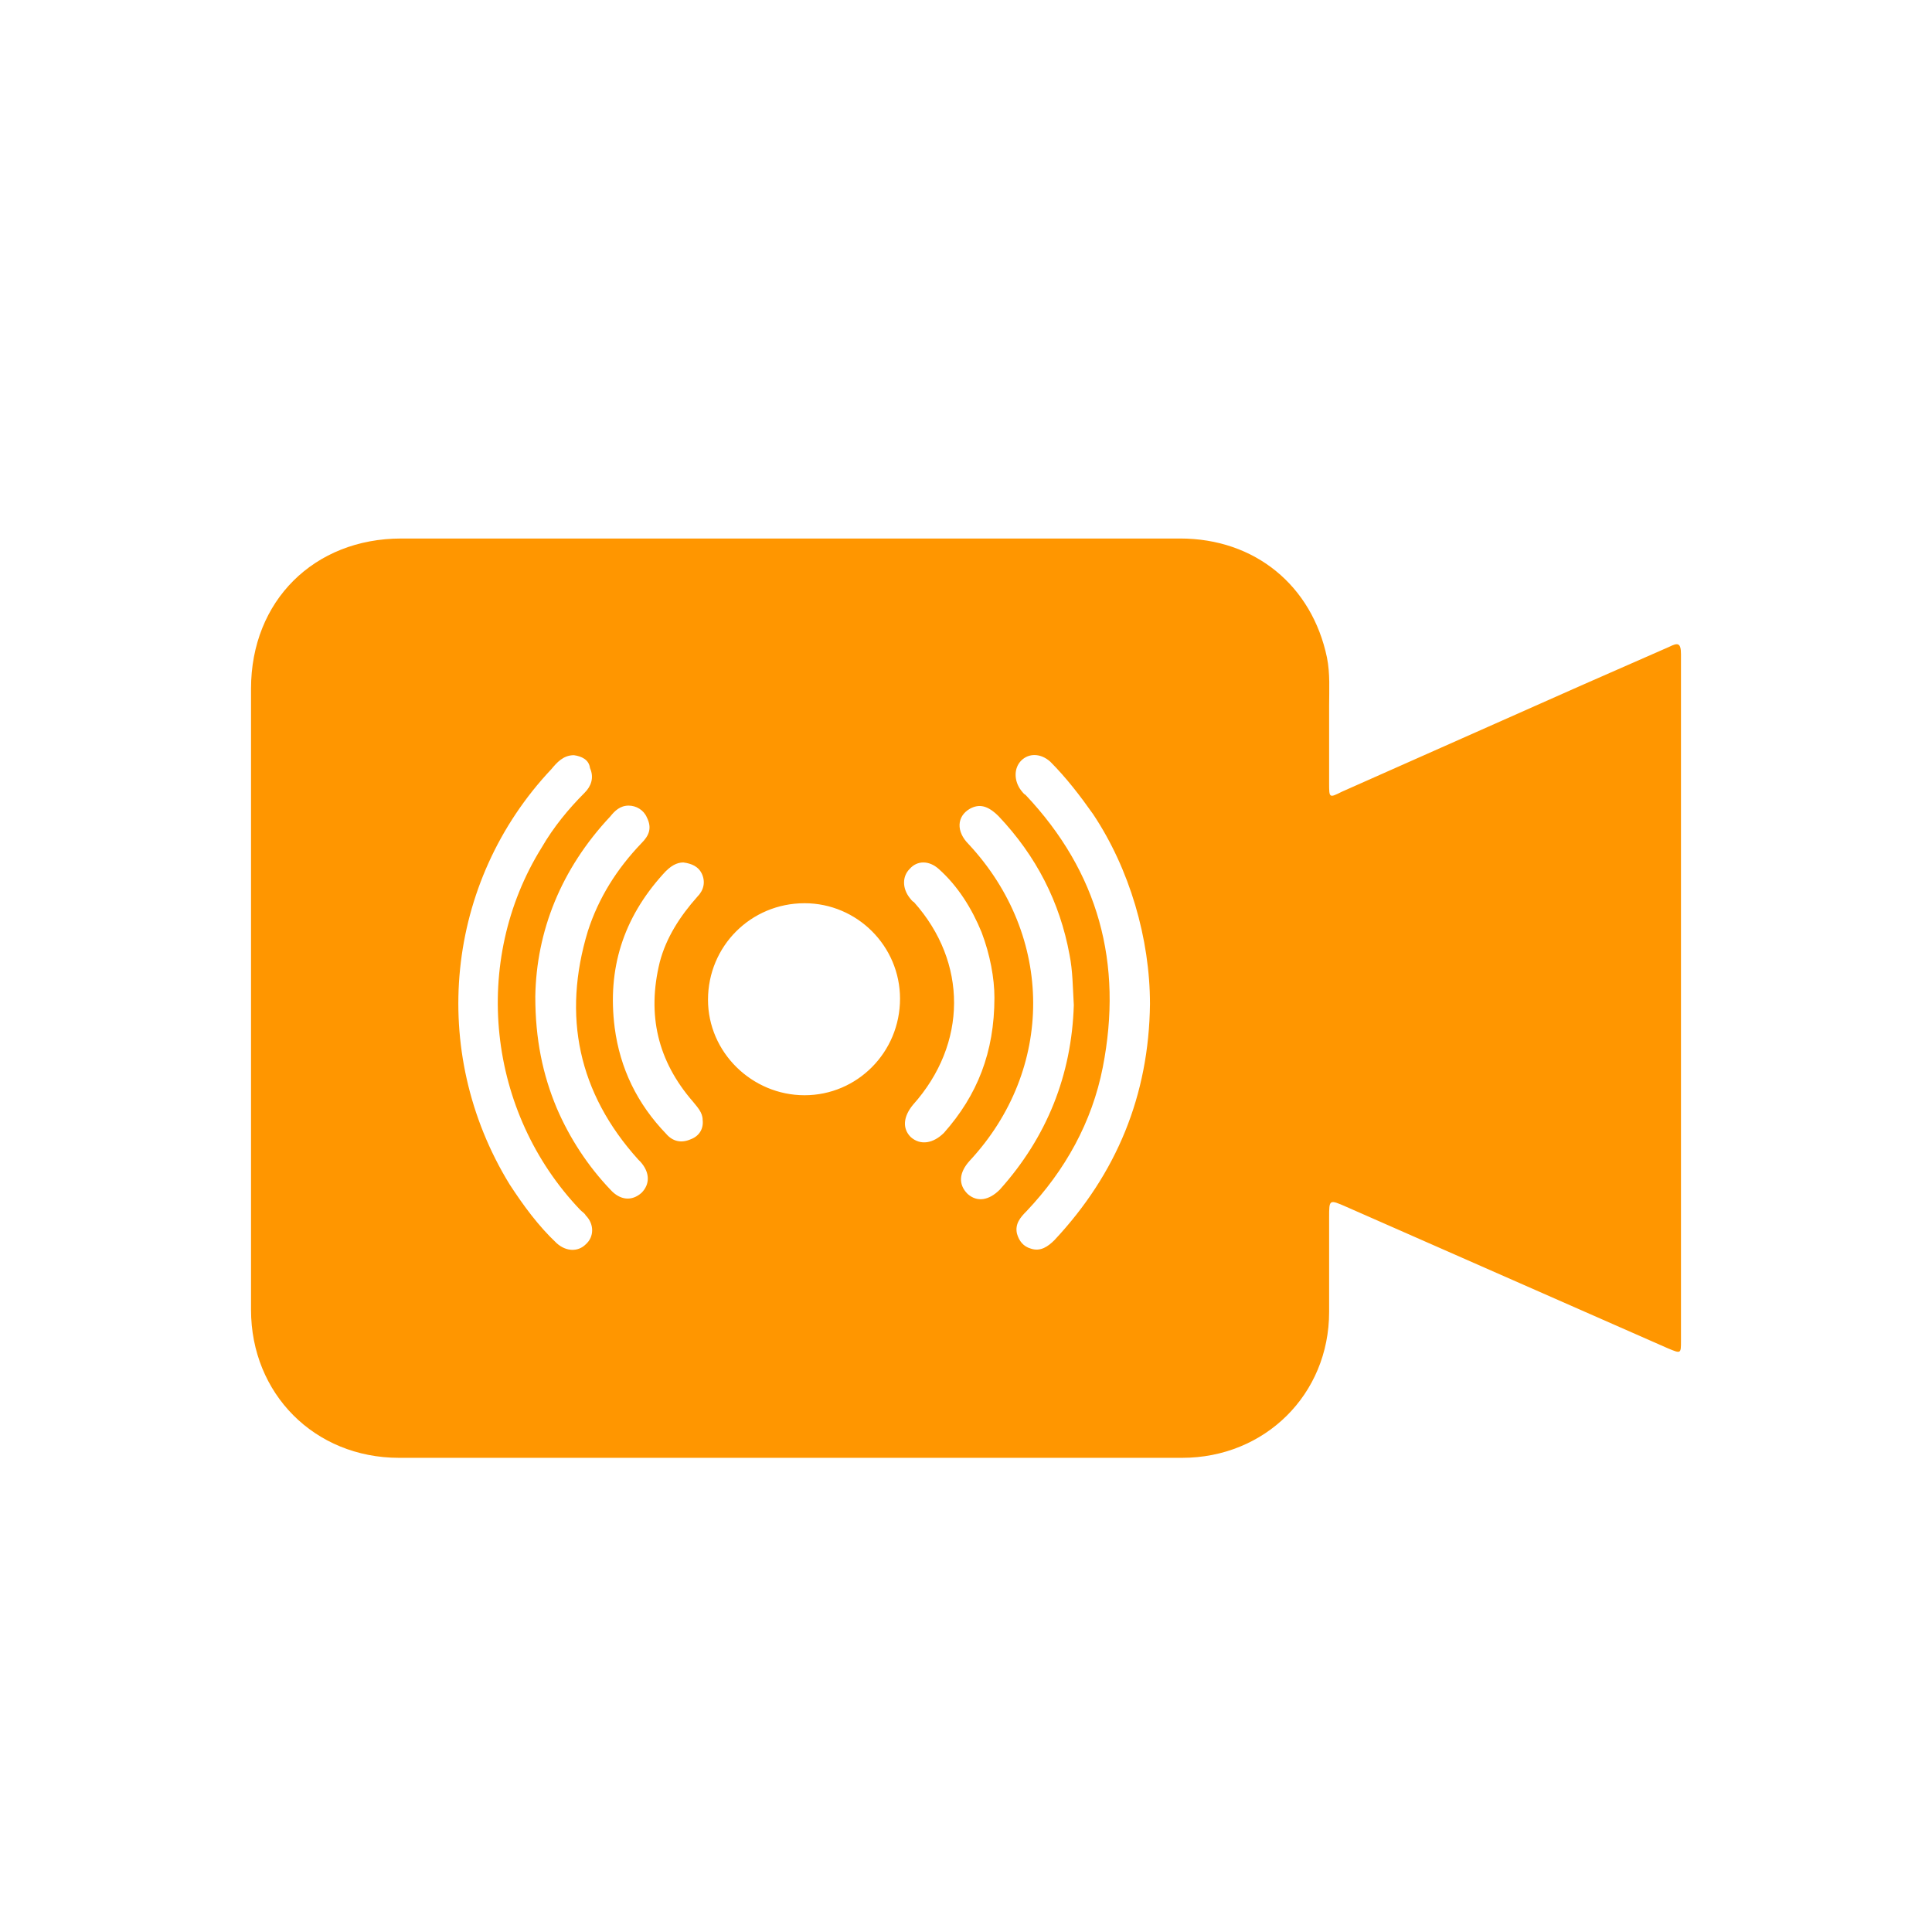 <?xml version="1.0" encoding="utf-8"?>
<!-- Generator: Adobe Illustrator 23.0.6, SVG Export Plug-In . SVG Version: 6.00 Build 0)  -->
<svg version="1.1" id="Layer_1" xmlns="http://www.w3.org/2000/svg" xmlns:xlink="http://www.w3.org/1999/xlink" x="0px" y="0px"
	 viewBox="0 0 180.1 177.9" style="enable-background:new 0 0 180.1 177.9;" xml:space="preserve">
<style type="text/css">
	.st0{fill:#FF9600;}
</style>
<path class="st0" d="M73.8,50.2c12.1,0,24.1,0,36.2,0c7,0,12.3,4.4,13.7,11.1c0.3,1.5,0.2,3,0.2,4.5c0,2.4,0,4.8,0,7.2
	c0,1.4,0,1.4,1.2,0.8c7.4-3.3,14.9-6.6,22.3-9.9c2.7-1.2,5.5-2.4,8.2-3.6c0.8-0.4,1.1-0.4,1.1,0.7c0,21.3,0,42.7,0,64
	c0,1.2,0,1.2-1.2,0.7c-10-4.4-20-8.8-30-13.2c-1.6-0.7-1.6-0.7-1.6,1c0,2.9,0,5.9,0,8.8c0,7.7-6,13.6-13.7,13.6c-24.3,0-48.7,0-73,0
	c-7.9,0-13.8-6-13.8-13.8c0-19.3,0-38.6,0-57.9c0-8.2,5.9-14,14-14C49.6,50.2,61.7,50.2,73.8,50.2C73.8,50.2,73.8,50.2,73.8,50.2z
	 M66,93.2c0,4.9,4.1,8.9,9,8.9c4.9,0,8.9-4,8.9-9c0-4.9-4-8.9-8.9-8.9C70,84.2,66,88.2,66,93.2z M53.5,70.4c-1,0-1.6,0.7-2.1,1.3
	c-9.9,10.5-11.5,26.3-3.9,38.7c1.3,2,2.7,3.9,4.4,5.5c0.9,0.8,2,0.8,2.7,0.1c0.8-0.7,0.8-1.9,0-2.7c-0.1-0.2-0.3-0.3-0.5-0.5
	c-8.7-9.1-10.2-23.2-3.6-33.8c1.1-1.9,2.5-3.6,4-5.1c0.6-0.6,0.9-1.4,0.5-2.3C54.9,70.8,54.2,70.5,53.5,70.4z M107.2,93.6
	c0-6.1-1.9-12.6-5.3-17.7c-1.2-1.7-2.5-3.4-4-4.9c-0.9-0.8-2-0.8-2.7-0.1c-0.7,0.7-0.7,1.9,0,2.8c0.1,0.1,0.2,0.3,0.4,0.4
	c6.8,7.2,9.1,15.7,7.2,25.4c-1,5.1-3.5,9.6-7.1,13.4c-0.6,0.6-1.1,1.2-0.9,2.1c0.2,0.7,0.6,1.2,1.3,1.4c0.9,0.3,1.6-0.2,2.2-0.8
	C104.1,109.4,107.1,102.1,107.2,93.6z M100.1,93.7c-0.1-1.7-0.1-3.2-0.4-4.7c-0.9-4.9-3.1-9.2-6.6-12.9c-1-1-1.8-1.2-2.7-0.7
	c-1.2,0.7-1.3,2.1-0.1,3.3c8,8.6,8,21,0.1,29.5c-1,1.1-1.1,2.2-0.2,3.1c0.9,0.8,2,0.6,3-0.4C97.6,106,99.9,100.2,100.1,93.7z
	 M49.9,92.9c0,4,0.7,7.3,2,10.4c1.2,2.8,2.9,5.4,5,7.6c0.9,1,2,1.1,2.9,0.3c0.8-0.8,0.8-1.9-0.1-2.9c-0.1-0.1-0.2-0.2-0.2-0.2
	c-5.6-6.2-7.1-13.4-4.7-21.3c1-3.1,2.7-5.8,5-8.2c0.7-0.7,1-1.4,0.5-2.4c-0.3-0.7-1-1.1-1.7-1.1c-0.8,0-1.3,0.5-1.7,1
	C52.3,81,50,86.8,49.9,92.9z M63.7,80.4c-0.6,0-1.2,0.3-1.9,1.1c-3.7,4.1-5.2,8.8-4.5,14.3c0.5,3.8,2.1,7.1,4.8,9.9
	c0.6,0.7,1.4,0.9,2.3,0.5c0.8-0.3,1.2-1,1.1-1.8c0-0.7-0.5-1.2-0.9-1.7c-3.3-3.8-4.3-8.1-3.1-13c0.6-2.3,1.9-4.3,3.5-6.1
	c0.6-0.6,0.8-1.4,0.4-2.2C65.1,80.8,64.5,80.5,63.7,80.4z M92.7,93c0-1.8-0.4-4-1.2-6.1c-0.9-2.2-2.2-4.3-4-5.9
	c-0.9-0.8-2-0.8-2.7,0c-0.7,0.7-0.7,1.8,0,2.7c0.1,0.1,0.2,0.3,0.4,0.4c5,5.6,5,13.2-0.1,18.9c-0.9,1.1-1,2.2-0.2,3
	c0.9,0.8,2.1,0.6,3.1-0.4C91.1,102.1,92.7,98.1,92.7,93z"/>
</svg>

